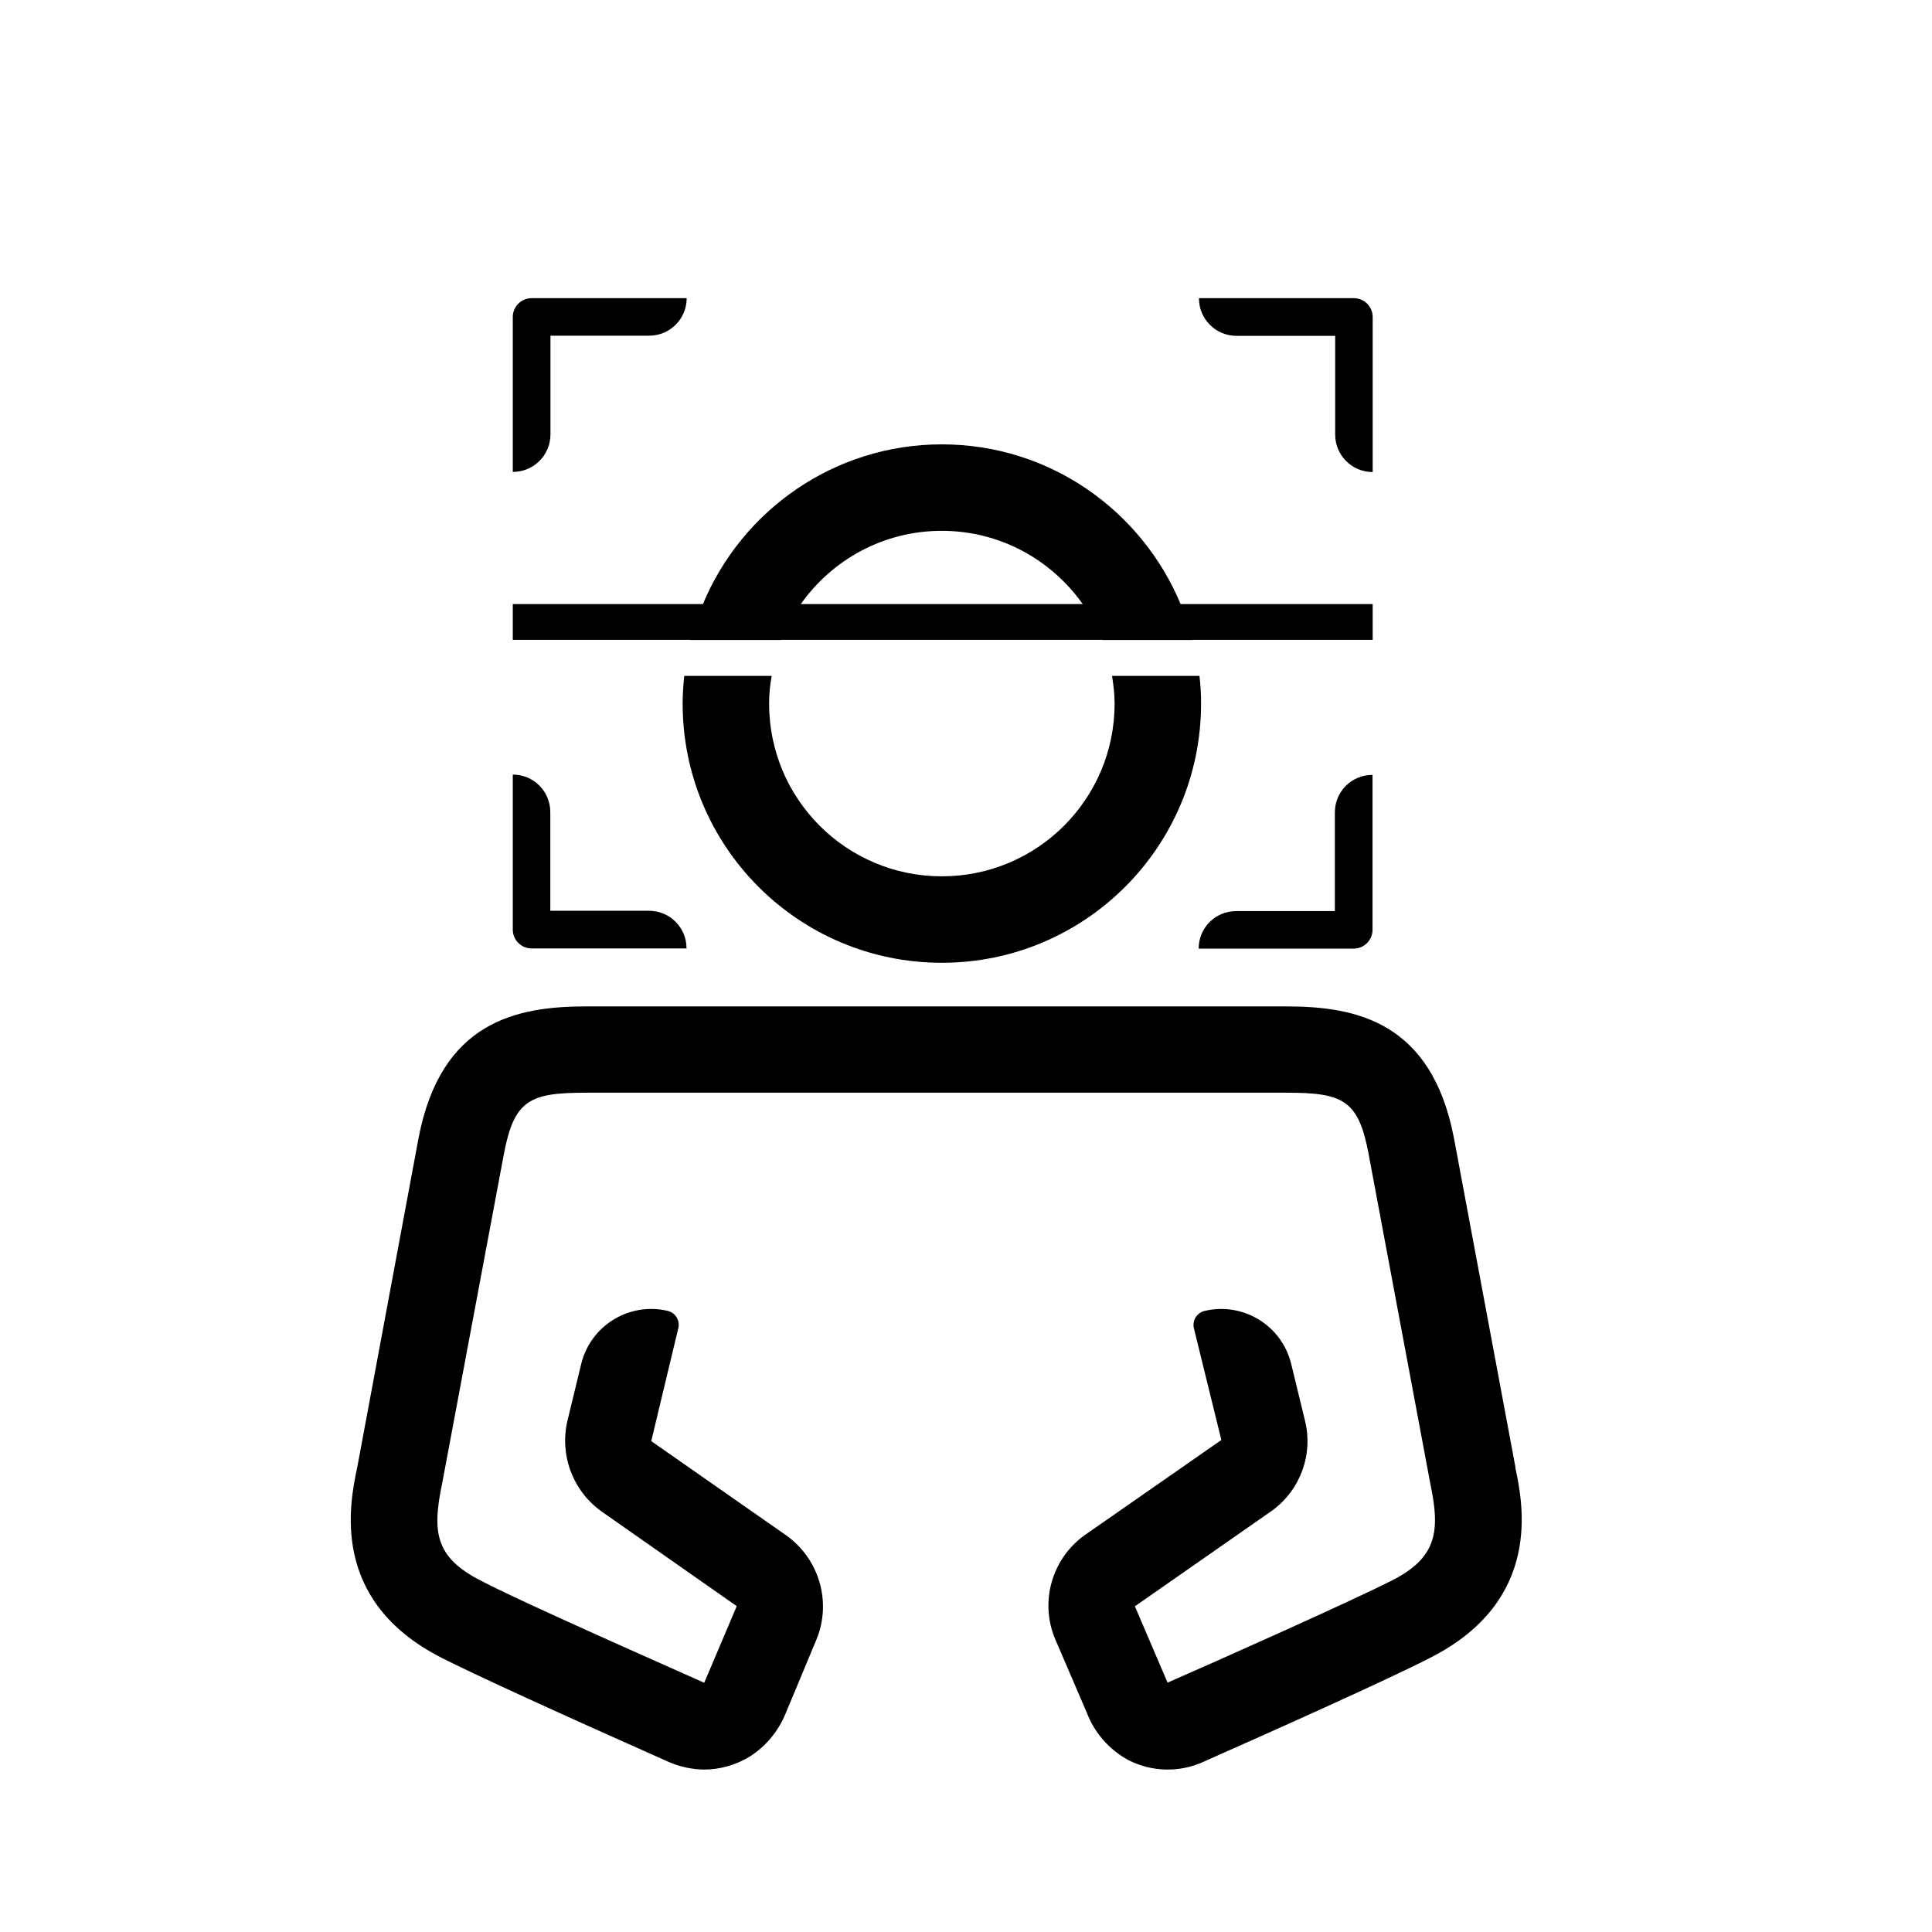 <?xml version="1.0" encoding="UTF-8"?>
<svg id="expanded" xmlns="http://www.w3.org/2000/svg" viewBox="0 0 120 120">
  <defs>
    <style>
      .cls-1 {
        stroke-width: 0px;
      }
    </style>
  </defs>
  <path class="cls-1" d="m94.13,91.15l-3.83-20.5c-1.39-7.16-6.03-8.14-10.39-8.14h-43.52c-4.36,0-9,.97-10.39,8.16l-3.81,20.46c-.48,2.27-1.73,8.29,5.24,11.84,1.95.99,6.69,3.17,14.11,6.47.69.3,1.43.46,2.19.47.99,0,1.96-.28,2.81-.79,1.01-.63,1.8-1.58,2.25-2.68l1.91-4.58c.97-2.32.2-5-1.83-6.47l-8.42-5.88,1.68-7.01c.12-.48-.18-.97-.66-1.08-2.39-.56-4.79.91-5.37,3.3l-.85,3.5c-.51,2.14.32,4.37,2.1,5.65l8.41,5.89-2.02,4.76c-7.34-3.26-12.01-5.37-13.87-6.34-2.84-1.45-3.04-3.01-2.41-6.03l3.84-20.49c.64-3.35,1.61-3.79,5.1-3.79h43.5c3.5,0,4.47.44,5.1,3.77l3.85,20.57c.61,2.9.4,4.55-2.42,5.97-2.68,1.35-10.59,4.88-13.91,6.33l-2.03-4.74,8.53-5.95c1.75-1.28,2.56-3.49,2.03-5.6l-.85-3.5c-.58-2.39-2.98-3.86-5.37-3.3-.48.11-.78.58-.68,1.06l1.71,6.96-8.53,5.94c-2.01,1.47-2.76,4.13-1.79,6.43l1.96,4.56c.48,1.26,1.39,2.3,2.58,2.95,1.45.74,3.16.79,4.64.12,4.13-1.83,11.45-5.1,14.11-6.47,7.02-3.56,5.76-9.6,5.29-11.81Z"/>
  <path class="cls-1" d="m31.85,37.52v2.22h11.05s0,0,0,.01h5.62s0,0,0-.01h19.94s0,0,0,.01h5.62s0,0,0-.01h11.18v-2.22h-11.93c-2.43-5.82-8.14-9.92-14.83-9.92s-12.42,4.1-14.84,9.92h-11.8Zm26.64-4.55c3.63,0,6.81,1.8,8.76,4.55h-17.51c1.94-2.75,5.13-4.55,8.76-4.55Z"/>
  <path class="cls-1" d="m42.5,41.98c-.06.57-.1,1.15-.1,1.72,0,8.9,7.21,16.1,16.1,16.1s16.1-7.21,16.1-16.1c0-.58-.03-1.16-.1-1.72h-5.43c.09.57.16,1.13.16,1.72,0,5.93-4.8,10.73-10.73,10.73s-10.73-4.8-10.73-10.73c0-.59.06-1.17.16-1.72h-5.43Z"/>
  <g>
    <path class="cls-1" d="m31.85,29.32h0v-9.63c0-.64.52-1.17,1.17-1.17h9.63c0,1.29-1.04,2.33-2.33,2.33h-6.13v6.13c0,1.29-1.04,2.33-2.33,2.33Z"/>
    <path class="cls-1" d="m74.46,18.52h0s9.63,0,9.63,0c.64,0,1.17.52,1.17,1.17v9.63h0c-1.29,0-2.33-1.04-2.33-2.33v-6.13h-6.13c-1.29,0-2.33-1.04-2.33-2.33Z"/>
  </g>
  <g>
    <path class="cls-1" d="m85.25,48.12h0v9.63c0,.64-.52,1.17-1.17,1.17h-9.63c0-1.29,1.04-2.33,2.33-2.33h6.13v-6.13c0-1.29,1.04-2.33,2.33-2.33Z"/>
    <path class="cls-1" d="m42.65,58.91h0s-9.63,0-9.63,0c-.64,0-1.17-.52-1.17-1.17v-9.63h0c1.29,0,2.33,1.04,2.33,2.33v6.13h6.13c1.29,0,2.33,1.04,2.33,2.33Z"/>
  </g>
</svg>